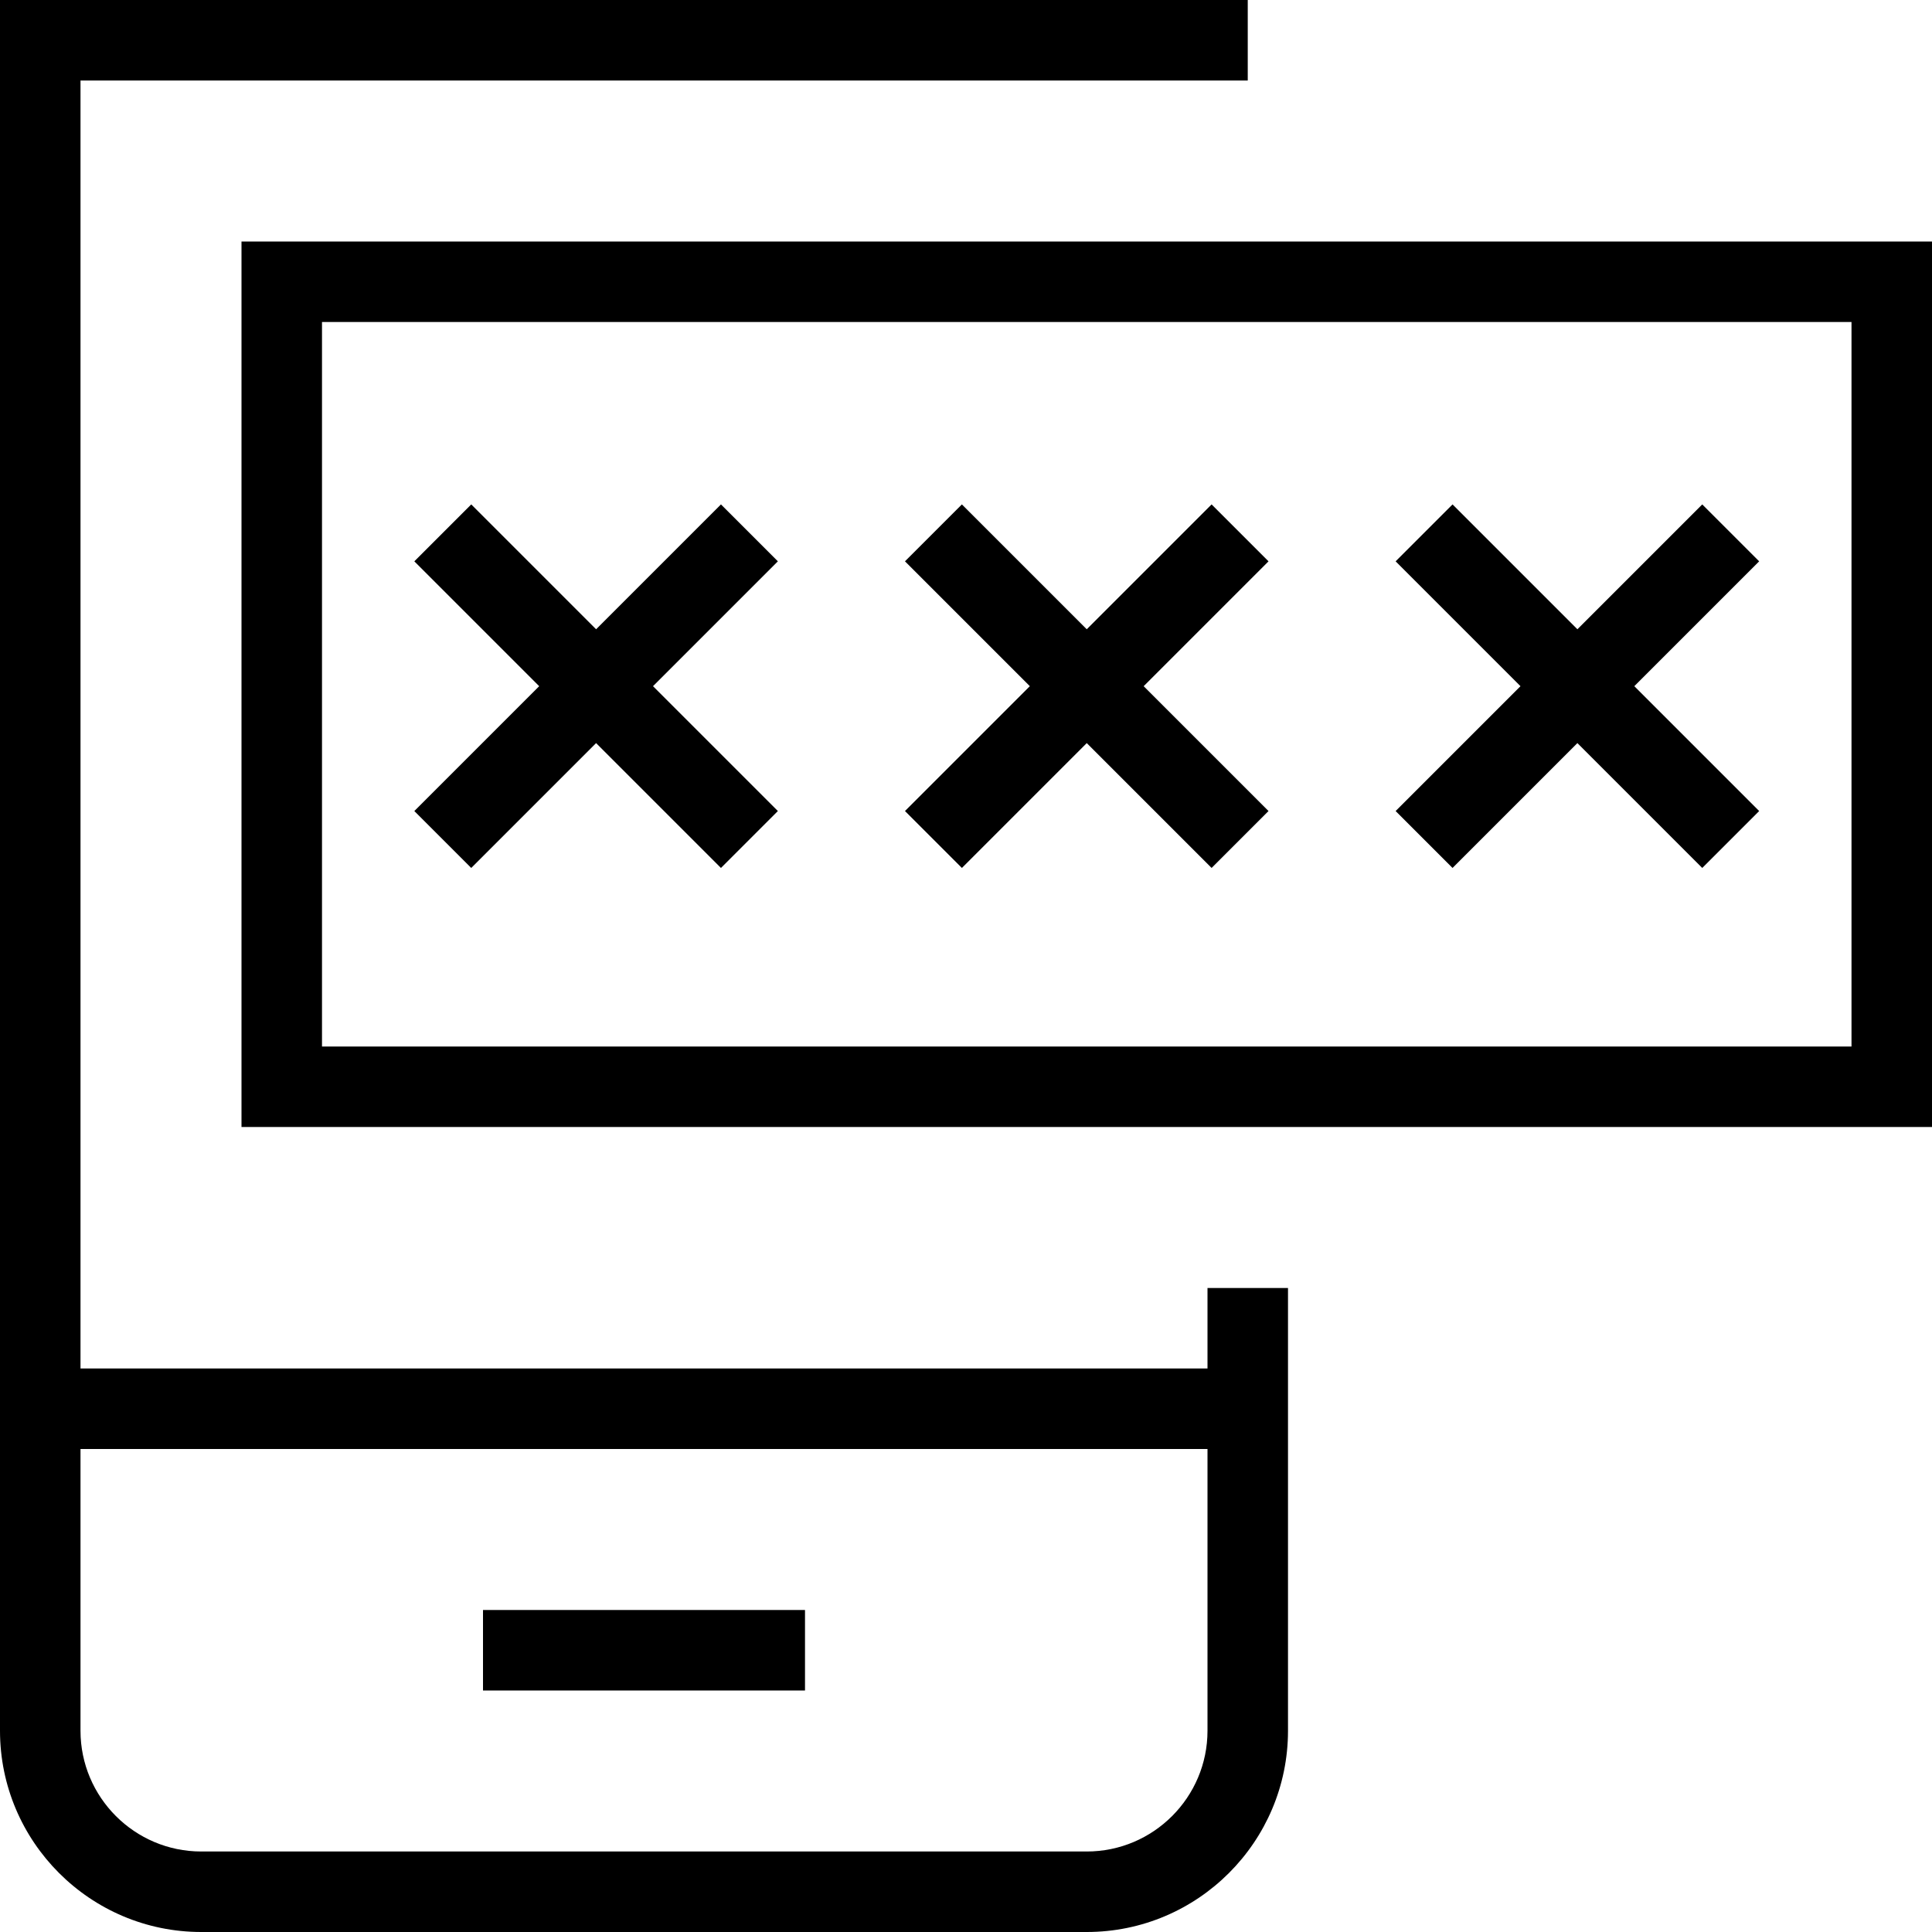 <?xml version="1.0" encoding="UTF-8"?>
<svg xmlns="http://www.w3.org/2000/svg" id="Layer_1" data-name="Layer 1" viewBox="0 0 24 24">
  <path d="m15,17H1V1h14.5V0H0v21.5c0,1.378,1.121,2.5,2.5,2.5h11c1.379,0,2.5-1.122,2.5-2.5v-5.5h-1v1Zm-1.5,6H2.5c-.827,0-1.5-.673-1.5-1.5v-3.5h14v3.5c0,.827-.673,1.5-1.5,1.5ZM3,3v11h21V3H3Zm20,10H4V4h19v9Zm-11.758-2.925l1.551-1.551-1.551-1.551.707-.707,1.551,1.551,1.551-1.551.707.707-1.551,1.551,1.551,1.551-.707.707-1.551-1.551-1.551,1.551-.707-.707Zm6.095,0l1.551-1.551-1.551-1.551.707-.707,1.551,1.551,1.551-1.551.707.707-1.551,1.551,1.551,1.551-.707.707-1.551-1.551-1.551,1.551-.707-.707Zm-12.19,0l1.551-1.551-1.551-1.551.707-.707,1.551,1.551,1.551-1.551.707.707-1.551,1.551,1.551,1.551-.707.707-1.551-1.551-1.551,1.551-.707-.707Z"/>
  <rect x="6" y="20" width="4" height="1"/>
</svg>
